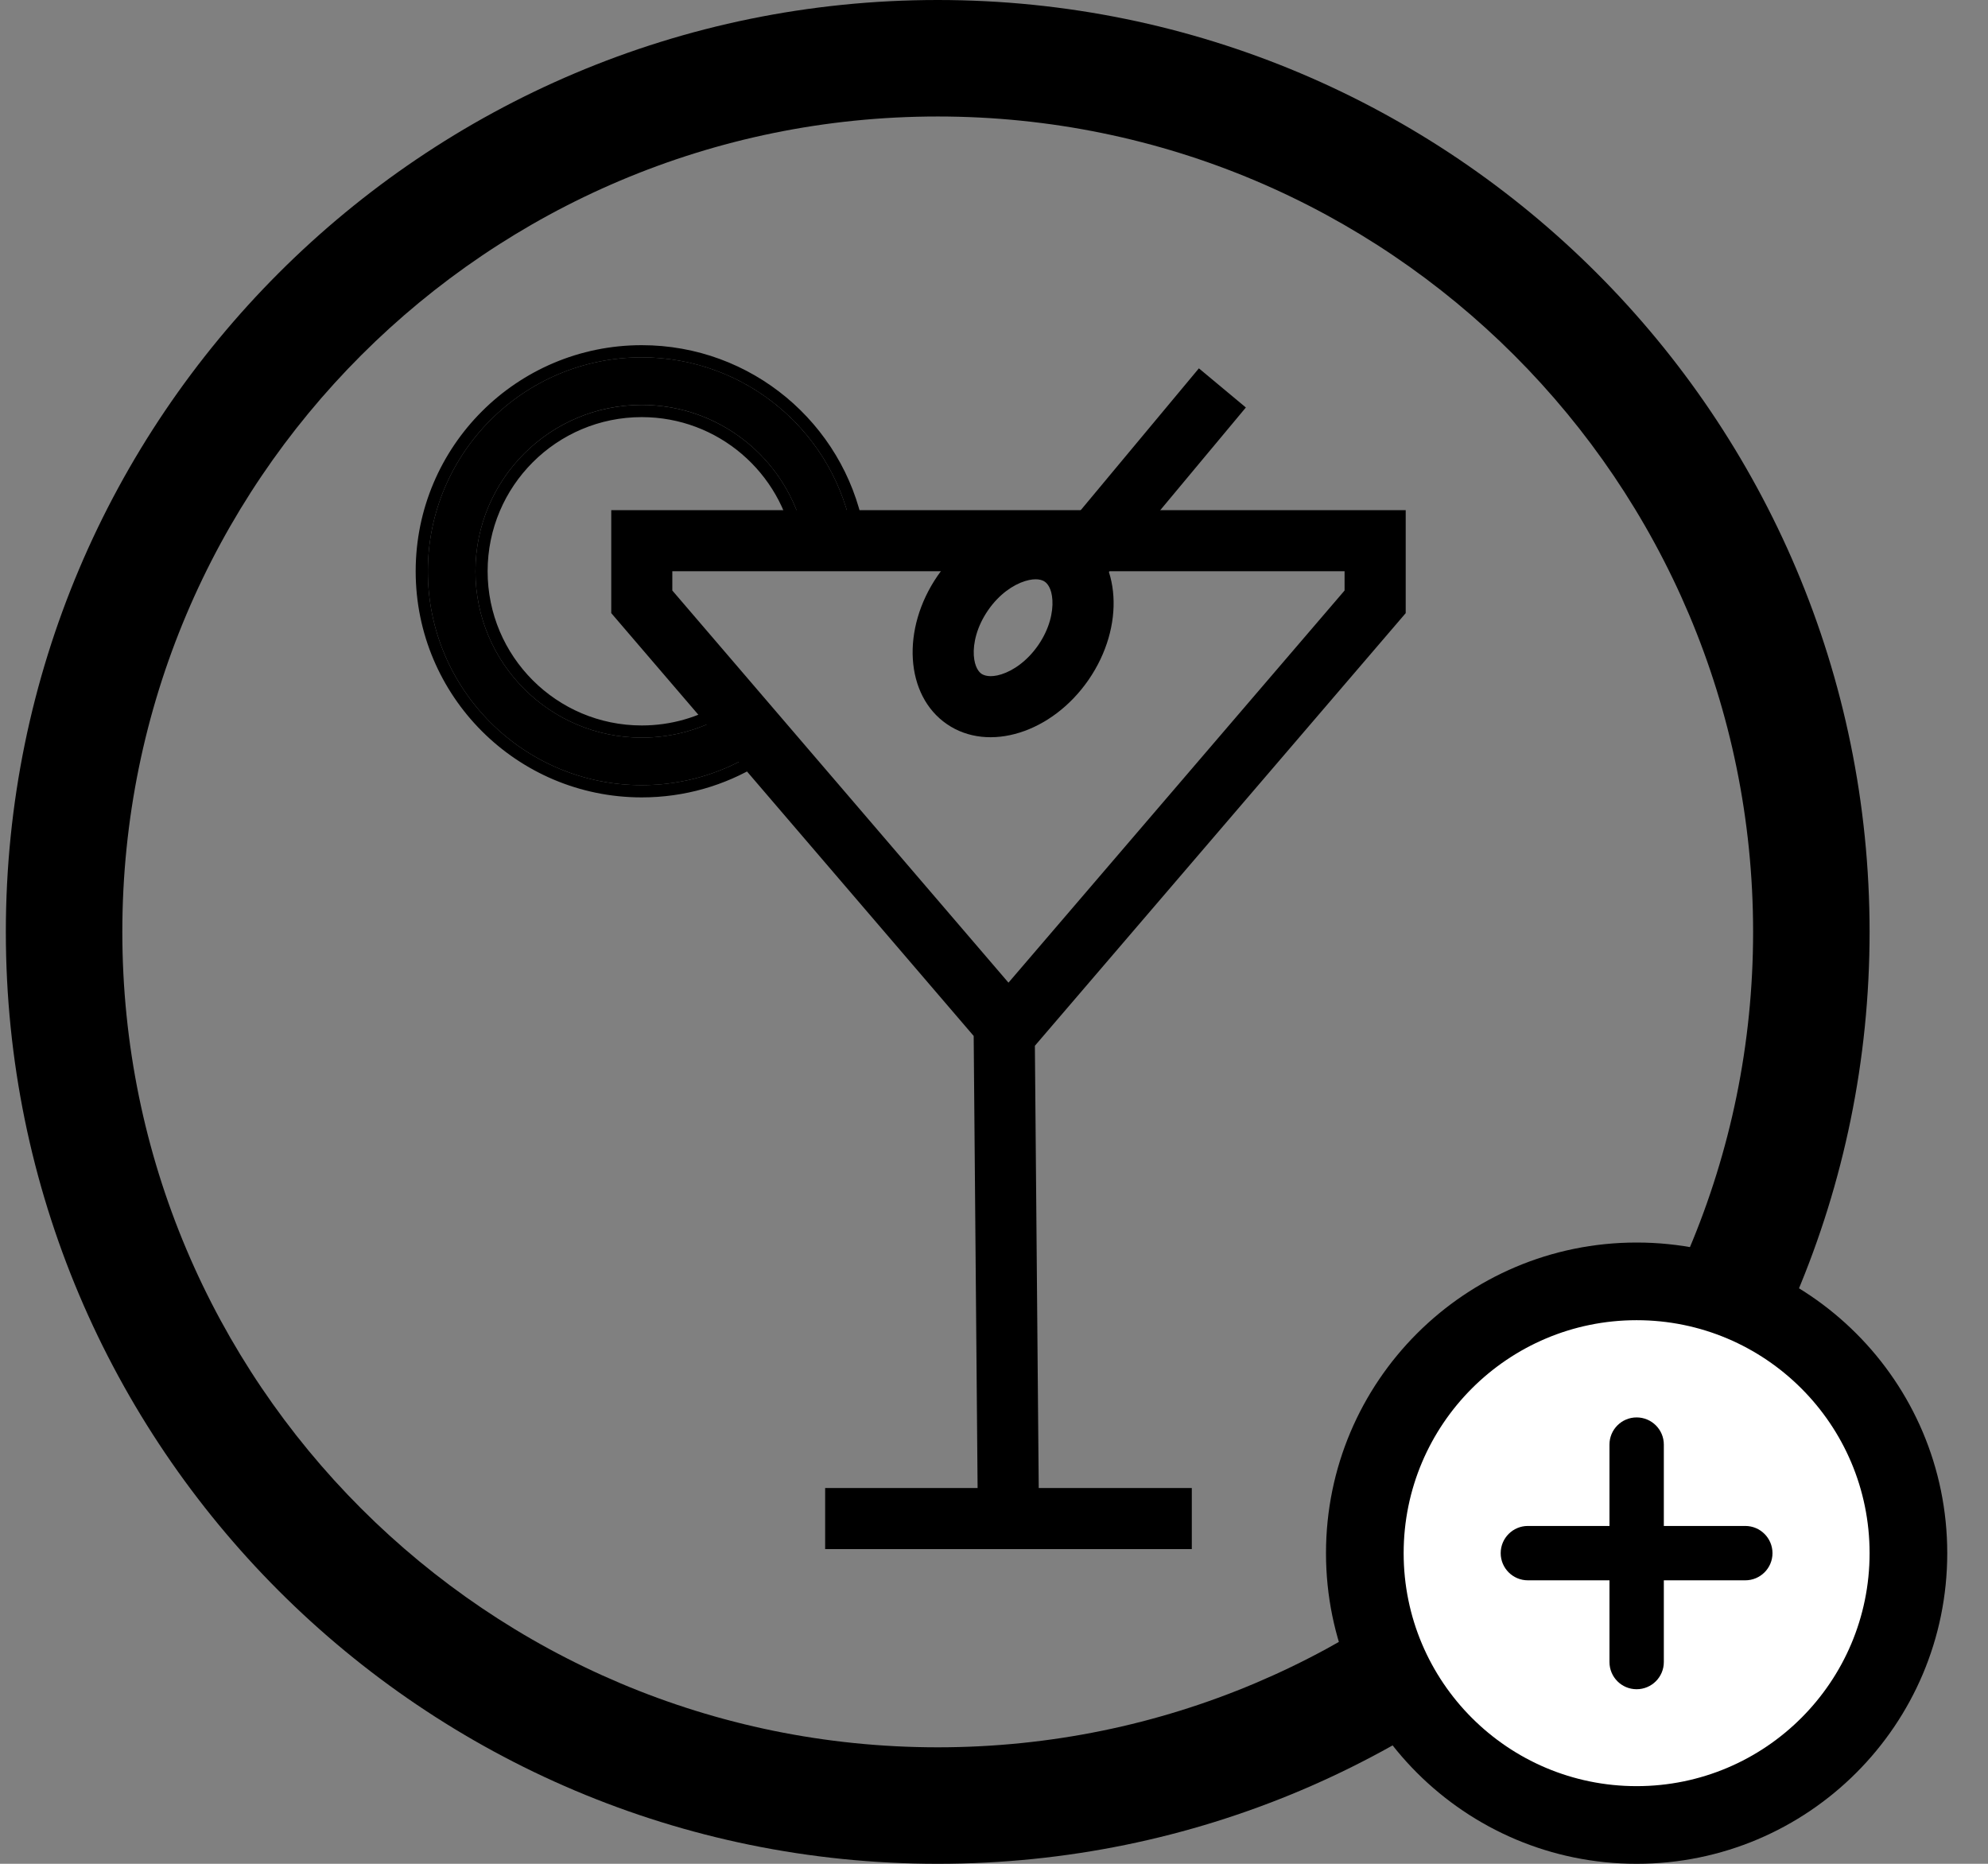 <svg width="32" height="30" viewBox="0 0 32 30" fill="none" xmlns="http://www.w3.org/2000/svg">
<rect x="0" y="0" width="32" height="30" fill="#808080" stroke="none"/>
<path fill-rule="evenodd" clip-rule="evenodd" d="M30.094 15C30.094 23.284 23.378 30 15.094 30C6.81 30 0.094 23.284 0.094 15C0.094 6.716 6.81 0 15.094 0C23.378 0 30.094 6.716 30.094 15ZM15.094 28.125C22.343 28.125 28.219 22.249 28.219 15C28.219 7.751 22.343 1.875 15.094 1.875C7.845 1.875 1.969 7.751 1.969 15C1.969 22.249 7.845 28.125 15.094 28.125Z" fill="black"/>
<path d="M26.344 29.375C28.76 29.375 30.719 27.416 30.719 25C30.719 22.584 28.76 20.625 26.344 20.625C23.928 20.625 21.969 22.584 21.969 25C21.969 27.416 23.928 29.375 26.344 29.375Z" fill="white"/>
<path fill-rule="evenodd" clip-rule="evenodd" d="M26.344 21.25C24.273 21.25 22.594 22.929 22.594 25C22.594 27.071 24.273 28.75 26.344 28.75C28.415 28.75 30.094 27.071 30.094 25C30.094 22.929 28.415 21.25 26.344 21.25ZM21.344 25C21.344 22.238 23.583 20 26.344 20C29.105 20 31.344 22.238 31.344 25C31.344 27.761 29.105 30 26.344 30C23.583 30 21.344 27.761 21.344 25Z" fill="black"/>
<path fill-rule="evenodd" clip-rule="evenodd" d="M26.344 22.815C26.586 22.815 26.782 23.011 26.782 23.252V26.752C26.782 26.994 26.586 27.19 26.344 27.19C26.102 27.19 25.907 26.994 25.907 26.752V23.252C25.907 23.011 26.102 22.815 26.344 22.815Z" fill="black"/>
<path fill-rule="evenodd" clip-rule="evenodd" d="M24.156 25C24.156 24.758 24.352 24.562 24.593 24.562H28.093C28.335 24.562 28.531 24.758 28.531 25C28.531 25.241 28.335 25.437 28.093 25.437H24.593C24.352 25.437 24.156 25.241 24.156 25Z" fill="black"/>
<path fill-rule="evenodd" clip-rule="evenodd" d="M9.839 8.212H22.627V9.869L16.658 16.833L16.72 23.951H19.184V24.934H13.282V23.951H15.736L15.673 16.675L9.839 9.869V8.212ZM16.233 15.817L21.643 9.505V9.195H10.822V9.505L16.233 15.817Z" fill="black"/>
<path fill-rule="evenodd" clip-rule="evenodd" d="M20.054 6.559L17.594 9.51L16.839 8.88L19.298 5.929L20.054 6.559Z" fill="black"/>
<path fill-rule="evenodd" clip-rule="evenodd" d="M10.33 6.517C8.851 6.517 7.653 7.716 7.653 9.195C7.653 10.674 8.851 11.873 10.33 11.873C10.839 11.873 11.313 11.732 11.718 11.486L12.115 12.14C11.594 12.456 10.983 12.638 10.33 12.638C8.429 12.638 6.887 11.097 6.887 9.195C6.887 7.294 8.429 5.752 10.33 5.752C12.037 5.752 13.452 6.993 13.726 8.621C13.757 8.808 13.773 8.508 13.773 8.703H13.008C13.008 8.551 12.995 8.893 12.971 8.748C12.758 7.482 11.657 6.517 10.33 6.517Z" fill="black"/>
<path fill-rule="evenodd" clip-rule="evenodd" d="M11.784 11.216L12.385 12.207L12.217 12.309C11.666 12.643 11.02 12.835 10.33 12.835C8.32 12.835 6.691 11.206 6.691 9.195C6.691 7.185 8.32 5.556 10.33 5.556C12.099 5.556 13.572 6.816 13.901 8.488C13.907 8.493 13.913 8.499 13.917 8.504C13.936 8.525 13.946 8.545 13.95 8.555C13.956 8.567 13.959 8.577 13.961 8.584C13.964 8.596 13.966 8.607 13.966 8.613C13.968 8.624 13.969 8.635 13.969 8.642C13.97 8.658 13.97 8.679 13.97 8.704V8.9H13.144C13.14 8.905 13.136 8.911 13.131 8.916C13.114 8.934 13.076 8.97 13.014 8.979C12.982 8.984 12.95 8.981 12.922 8.972C12.894 8.963 12.873 8.949 12.858 8.937C12.842 8.925 12.831 8.911 12.823 8.9H12.812V8.884C12.81 8.881 12.809 8.879 12.808 8.877C12.8 8.863 12.795 8.851 12.792 8.843C12.789 8.834 12.787 8.826 12.785 8.819C12.782 8.806 12.779 8.793 12.777 8.781C12.58 7.608 11.559 6.714 10.33 6.714C8.96 6.714 7.849 7.825 7.849 9.195C7.849 10.566 8.96 11.677 10.33 11.677C10.802 11.677 11.241 11.546 11.616 11.318L11.784 11.216ZM13.773 8.704C13.773 8.616 13.77 8.628 13.764 8.651C13.756 8.679 13.743 8.725 13.726 8.621C13.719 8.583 13.712 8.545 13.704 8.507C13.704 8.503 13.703 8.498 13.702 8.494C13.699 8.48 13.696 8.467 13.693 8.453C13.354 6.908 11.977 5.752 10.33 5.752C8.429 5.752 6.887 7.294 6.887 9.195C6.887 11.097 8.429 12.638 10.33 12.638C10.913 12.638 11.462 12.493 11.943 12.238C12.002 12.207 12.059 12.175 12.115 12.14L11.718 11.486C11.313 11.732 10.839 11.873 10.33 11.873C8.851 11.873 7.653 10.674 7.653 9.195C7.653 7.716 8.851 6.518 10.33 6.518C11.565 6.518 12.605 7.353 12.914 8.49C12.924 8.524 12.932 8.558 12.94 8.593C12.949 8.629 12.956 8.666 12.963 8.704C12.966 8.718 12.969 8.733 12.971 8.748C12.982 8.81 12.99 8.783 12.996 8.744C12.998 8.731 13 8.716 13.001 8.704C13.002 8.7 13.002 8.697 13.002 8.694C13.006 8.66 13.008 8.643 13.008 8.704H13.773Z" fill="black"/>
<path fill-rule="evenodd" clip-rule="evenodd" d="M16.119 10.854C16.306 10.795 16.533 10.644 16.713 10.383C16.893 10.121 16.952 9.855 16.94 9.659C16.928 9.465 16.856 9.389 16.817 9.363C16.779 9.336 16.682 9.296 16.497 9.354C16.309 9.413 16.082 9.564 15.903 9.825C15.723 10.087 15.663 10.353 15.675 10.549C15.688 10.742 15.76 10.819 15.798 10.845C15.837 10.871 15.934 10.912 16.119 10.854ZM15.241 11.655C15.912 12.117 16.934 11.797 17.524 10.94C18.113 10.083 18.046 9.014 17.375 8.552C16.703 8.091 15.681 8.411 15.092 9.268C14.503 10.125 14.569 11.194 15.241 11.655Z" fill="black"/>
</svg>
